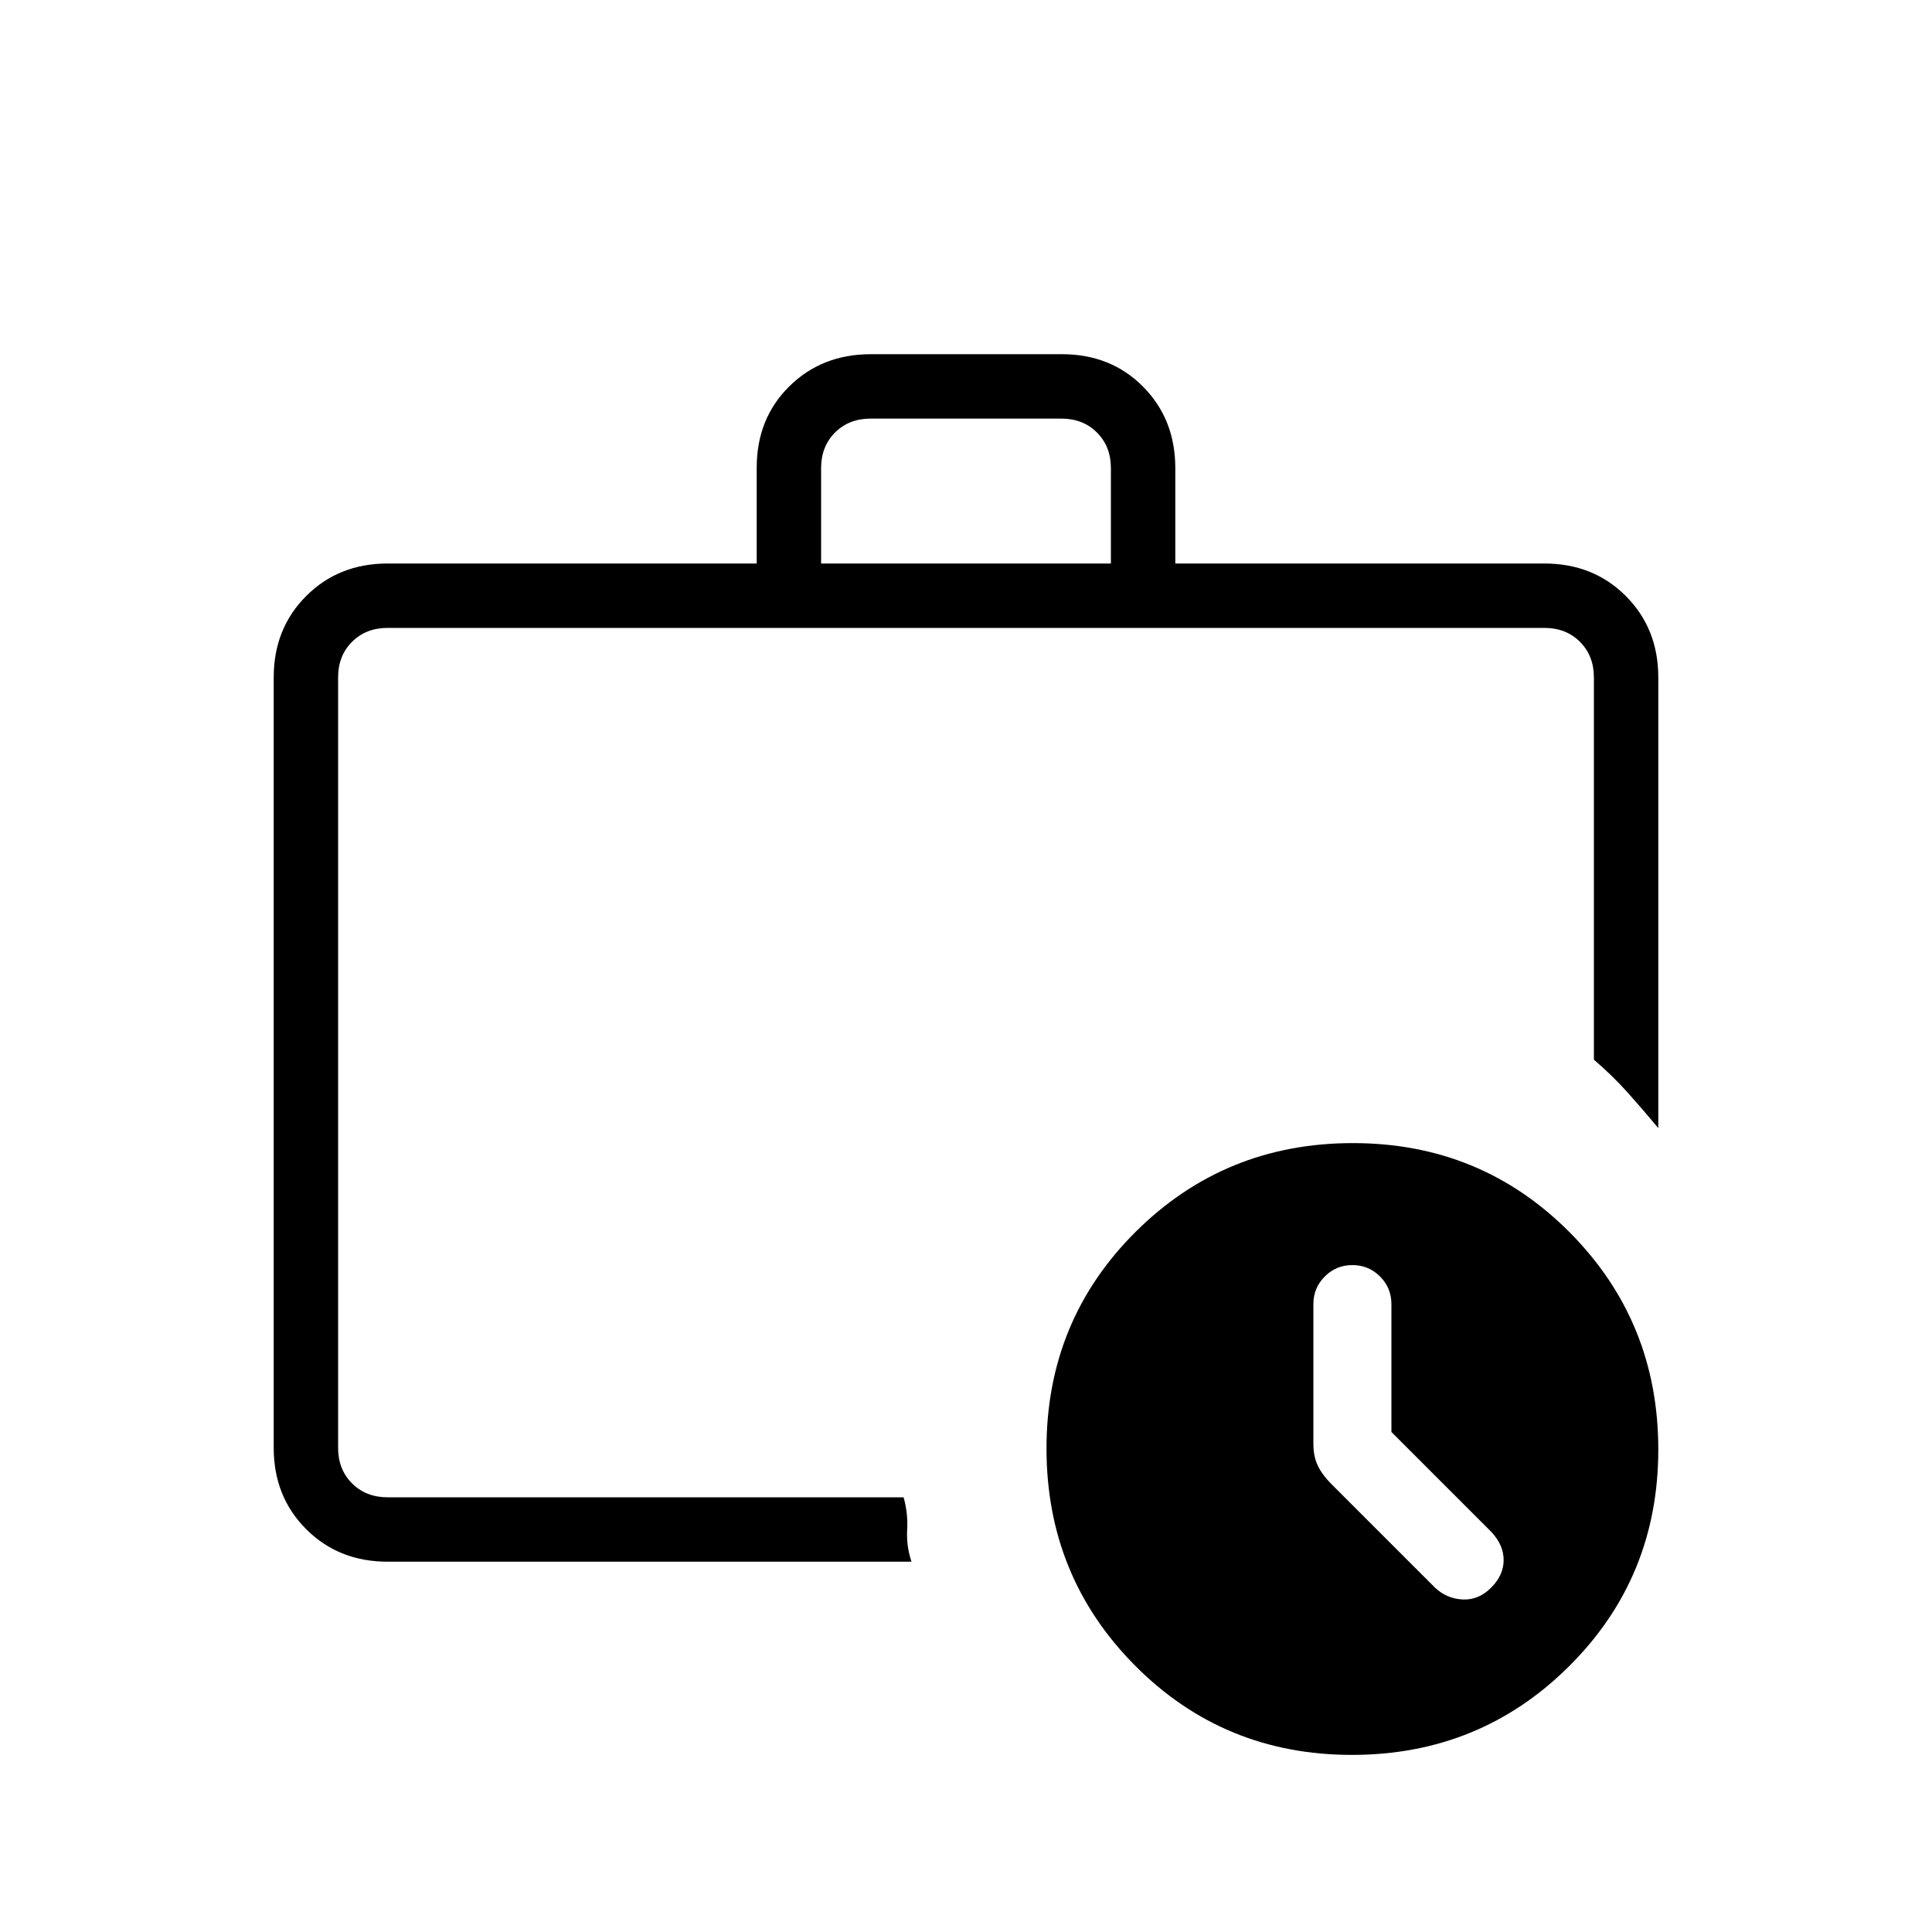 <svg xmlns="http://www.w3.org/2000/svg" height="20" viewBox="0 -960 960 960" width="20"><path d="M168-216v-432 432Zm24.615 32q-24.315 0-40.465-16.15Q136-216.3 136-240.615v-382.77q0-24.315 16.15-40.465Q168.3-680 192.615-680H376v-47.597Q376-752 392.176-768q16.175-16 40.527-16h94.945Q552-784 568-767.85q16 16.15 16 40.465V-680h183.385q24.315 0 40.465 16.15Q824-647.7 824-623.385v223.923q-7.538-9.077-15.154-17.577-7.615-8.5-16.846-16.423v-189.923q0-10.769-6.923-17.692T767.385-648h-574.77q-10.769 0-17.692 6.923T168-623.385v382.77q0 10.769 6.923 17.692T192.615-216H449q2.231 8 1.769 16.116-.462 8.115 2.154 15.884H192.615ZM408-680h144v-47.385q0-10.769-6.923-17.692T527.385-752h-94.77q-10.769 0-17.692 6.923T408-727.385V-680ZM671.774-88q-63.62 0-107.697-44.303Q520-176.606 520-240.226q0-63.62 44.303-107.697Q608.606-392 672.226-392q63.62 0 107.697 44.303Q824-303.394 824-239.774q0 63.62-44.303 107.697Q735.394-88 671.774-88Zm19.611-160.462V-312q0-8.062-5.662-13.723-5.661-5.662-13.723-5.662-8.062 0-13.723 5.662-5.662 5.661-5.662 13.723v69.308q0 6.461 2.231 11.038t6.553 8.899l51.678 51.678q5.825 5.462 13.72 5.846 7.895.385 14.126-5.846t6.231-13.741q0-7.511-6.231-14.105l-49.538-49.539Z"/></svg>